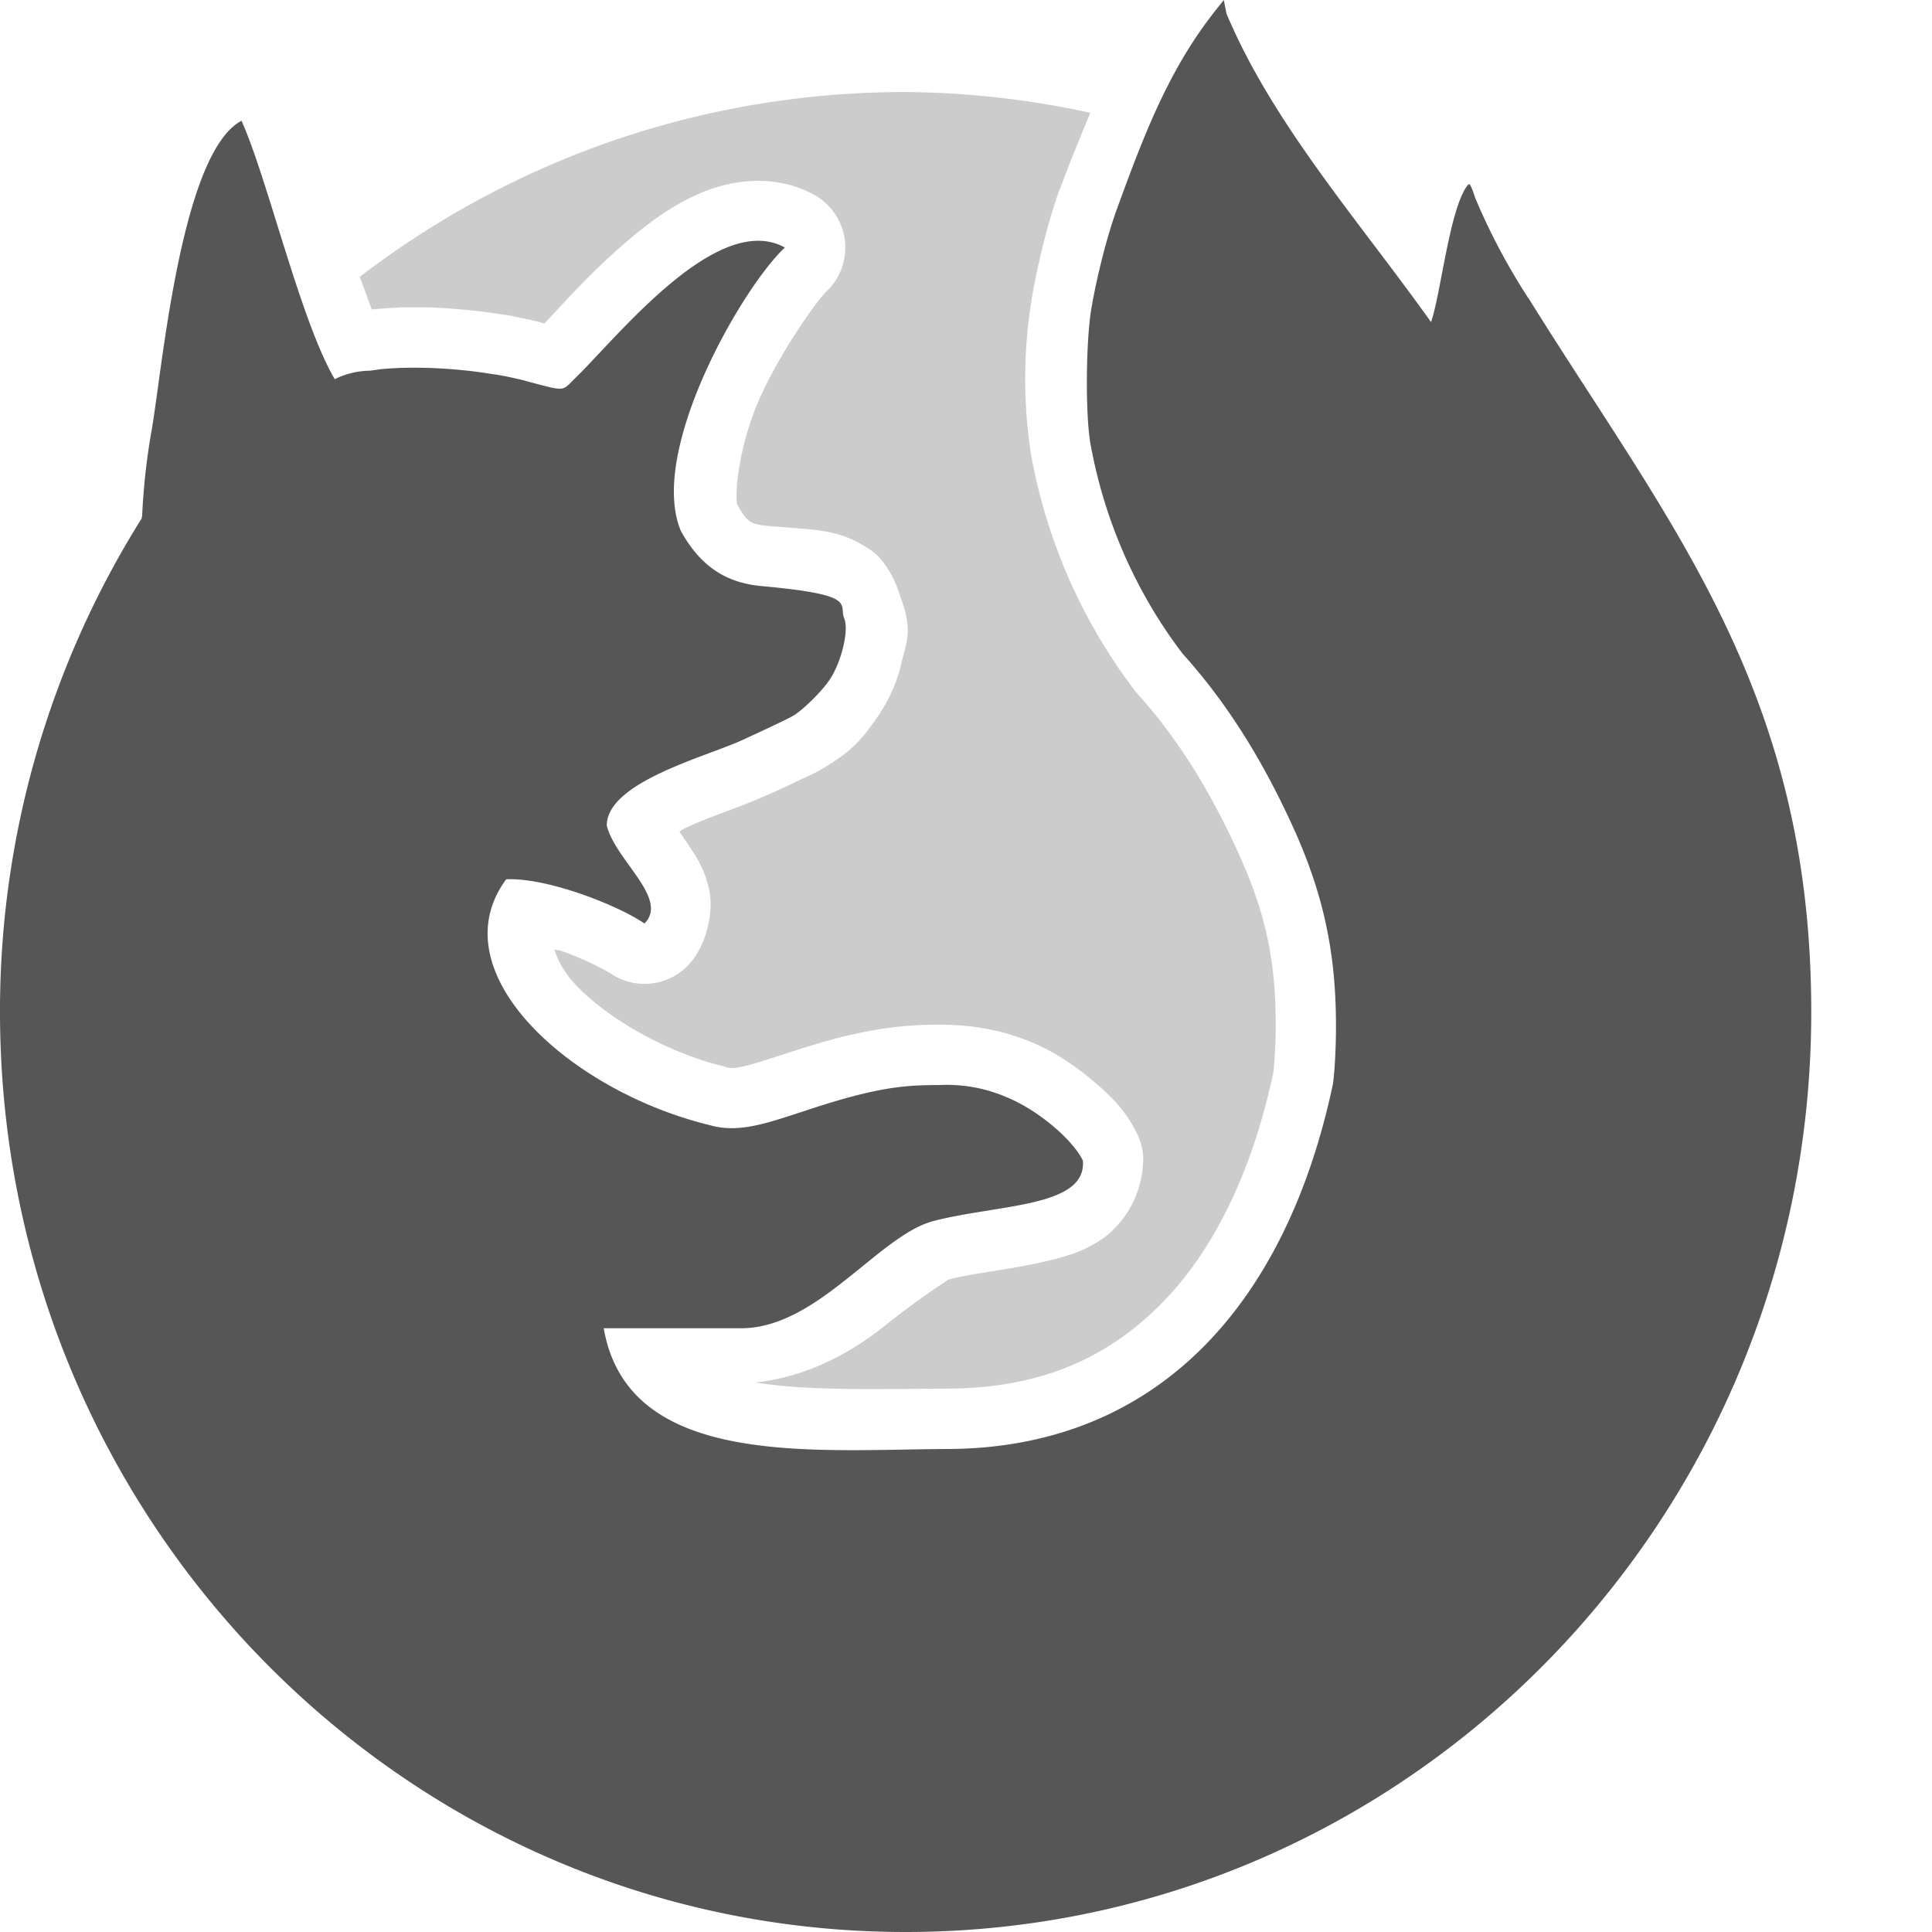 <svg xmlns="http://www.w3.org/2000/svg" width="16" height="16"><path d="M7.5.762c-1.7 0-3.266.569-4.521 1.531.033.084.068.187.101.27a.944.944 0 0 1 .037-.004h.004l.02-.002h.002l.035-.002c.024-.003.043-.004.05-.004l.061-.004a.889.889 0 0 1 .04-.002h.2c.11.003.219.011.328.021.104.01.205.022.301.038a.5.5 0 0 1 .004.001l.024.002a.5.5 0 0 1 .005.002l.041.006a.5.5 0 0 1 .006.002.385.385 0 0 1 .037.008.5.5 0 0 1 .006 0l.041.01-.002-.002.053.012h.004a.109.109 0 0 1 .025.007.5.5 0 0 0 .002 0c.021.005.05.011.082.02h.002c.026.007-.002.003.02.008.143-.15.387-.433.715-.707.185-.156.387-.302.636-.397.25-.094.59-.126.883.037a.5.5 0 0 1 .1.803c-.062.057-.371.478-.553.889-.176.398-.204.794-.184.873.077.133.098.164.25.177.42.038.586.02.856.2.126.084.22.284.244.386.11.277.048.39.014.534a1.27 1.27 0 0 1-.184.435c-.135.2-.219.304-.459.447-.08.049-.113.06-.193.098-.08.039-.179.085-.28.13v-.001c-.218.1-.469.175-.665.268-.03.014-.036.02-.061.035.032.05.026.038.072.107.06.09.134.194.174.373.04.18-.02.474-.182.635a.5.5 0 0 1-.638.057 2.44 2.44 0 0 0-.405-.184c-.024-.008-.033-.004-.058-.012a.76.76 0 0 0 .166.28c.259.282.755.571 1.24.689a.5.5 0 0 1 .018.006c.037.01.061.013.172-.014.11-.027.287-.09.527-.164.488-.15.798-.174 1.066-.174.275 0 .516.044.754.141.191.078.355.188.504.312.15.125.282.246.383.457a.5.5 0 0 1 .047.174.829.829 0 0 1-.303.664c-.17.128-.331.17-.484.207-.306.074-.615.1-.823.155a6.715 6.715 0 0 0-.545.396c-.254.2-.615.41-1.056.457.448.073 1.045.053 1.598.051.762-.004 1.314-.253 1.755-.695.44-.44.761-1.1.936-1.922.009-.076.02-.235.02-.389 0-.548-.086-.94-.311-1.433-.17-.375-.434-.873-.83-1.311a.5.5 0 0 1-.026-.031 4.566 4.566 0 0 1-.859-1.953 4.086 4.086 0 0 1 .006-1.295c.052-.306.137-.644.232-.907a.5.5 0 0 0 .002 0c.077-.21.164-.42.25-.63A7.435 7.435 0 0 0 7.5.762zm2.537.455c-.11.21-.221.423-.318.69a5.027 5.027 0 0 0-.188.732 7.101 7.101 0 0 0-.008.949c.101.557.333 1.081.67 1.523l-.027-.03c.499.55.806 1.144.998 1.565.274.601.4 1.184.4 1.848 0 .201-.01.394-.03.55a.5.5 0 0 1-.007.036c-.203.966-.592 1.811-1.209 2.43-.617.618-1.468.985-2.46.99-.533.002-1.22.053-1.866-.07-.323-.062-.646-.169-.926-.387a1.55 1.55 0 0 1-.558-.957A.5.5 0 0 1 5 10.5h1.139c.113 0 .31-.101.552-.293.243-.191.475-.464.914-.578.186-.048.314-.065.473-.09-.09-.034-.125-.053-.299-.053-.235 0-.352 0-.771.13-.213.065-.388.13-.586.179a1.352 1.352 0 0 1-.672.004c-.671-.166-1.298-.508-1.73-.979-.218-.236-.393-.514-.457-.84-.065-.325.009-.701.226-.996a.5.5 0 0 1 .379-.2c.132-.007.238.042.357.064a.5.5 0 0 1 0-.01c0-.28.16-.494.301-.62.142-.125.29-.203.434-.27.29-.137.6-.236.678-.272l.263-.123c.074-.035.157-.08.113-.055-.07.042.094-.104.127-.13-.072-.018-.004 0-.177-.016a1.397 1.397 0 0 1-1.06-.707.5.5 0 0 1-.024-.05c-.2-.467-.007-.901.152-1.325a7.31 7.31 0 0 1-.219.218l-.01.01c-.016.018-.032.04-.095.09a.722.722 0 0 1-.344.13c-.232.012-.277-.037-.435-.08l-.053-.013-.018-.004a.5.5 0 0 1-.004 0l-.035-.008a.5.5 0 0 0-.002 0l-.02-.004a.653.653 0 0 1-.038-.007l-.034-.006-.029-.004a3.64 3.64 0 0 0-.492-.047H3.355a.5.5 0 0 1-.015.002c-.02 0-.04 0-.063.002a.5.5 0 0 1-.004 0c-.018 0-.035.004-.054.006a.5.5 0 0 1-.01 0l-.045.006a.5.5 0 0 1-.021.002.5.5 0 0 1-.082.007.212.212 0 0 0-.077.024.5.5 0 0 1-.644-.201 2.78 2.78 0 0 1-.168-.372c-.11.113-.224.223-.326.342-.09 2.99.609 6.593 2.605 8.705 1.967 2.081 5.22 2.704 6.627 1.666 1.496-1.104.694-7.2.133-11.13a31.75 31.75 0 0 1-.828-1.256c-.114-.048-.23-.089-.346-.131z" fill="#565656" opacity=".3"/><path d="M10.135 0l-.09.113-.045.06c-.347.467-.545.995-.752 1.563-.079.218-.163.546-.21.82-.046.273-.05.882-.007 1.121.115.635.378 1.232.764 1.738.448.495.734 1.04.915 1.438.249.548.354 1.035.354 1.641 0 .183-.01.37-.025.482C10.66 10.77 9.61 11.99 7.855 12c-1.11.004-2.654.166-2.855-1h1.138c.633 0 1.14-.77 1.593-.888.538-.14 1.269-.112 1.237-.5-.084-.176-.377-.421-.624-.522a1.244 1.244 0 0 0-.565-.104c-.252 0-.465.012-.918.151-.453.14-.704.26-.983.181-1.162-.282-2.251-1.27-1.686-2.036.34-.016.93.217 1.145.366.206-.206-.24-.522-.312-.811 0-.36.823-.57 1.12-.707.196-.09.387-.18.425-.203.08-.048.237-.202.3-.297.098-.144.162-.411.122-.507-.049-.121.12-.196-.682-.269-.303-.027-.51-.168-.67-.454-.28-.656.506-2.02.86-2.35-.564-.312-1.406.766-1.741 1.086-.108.108-.075.106-.401.02-.022-.007-.044-.012-.067-.017l-.025-.006-.047-.01a1.959 1.959 0 0 0-.032-.007l-.039-.007-.04-.007-.03-.004a4.158 4.158 0 0 0-.562-.052l-.085-.001a2.98 2.98 0 0 0-.262.011h-.006l-.07.01-.031.004a.68.68 0 0 0-.29.07C2.488 2.656 2.218 1.485 2 1c-.513.273-.663 2.139-.75 2.596a5.453 5.453 0 0 0-.072.66c0 .018-.004.025-.005.038A7.668 7.668 0 0 0 0 8.38C0 12.589 3.358 16 7.5 16c4.142 0 7.5-3.411 7.5-7.619 0-2.667-1.176-4.037-2.34-5.909l-.003-.003a5.252 5.252 0 0 1-.44-.83c-.019-.062-.041-.114-.05-.114-.003 0-.006.003-.011.007-.151.186-.224.909-.305 1.135-.586-.824-1.312-1.643-1.694-2.555z" fill="#565656"/></svg>